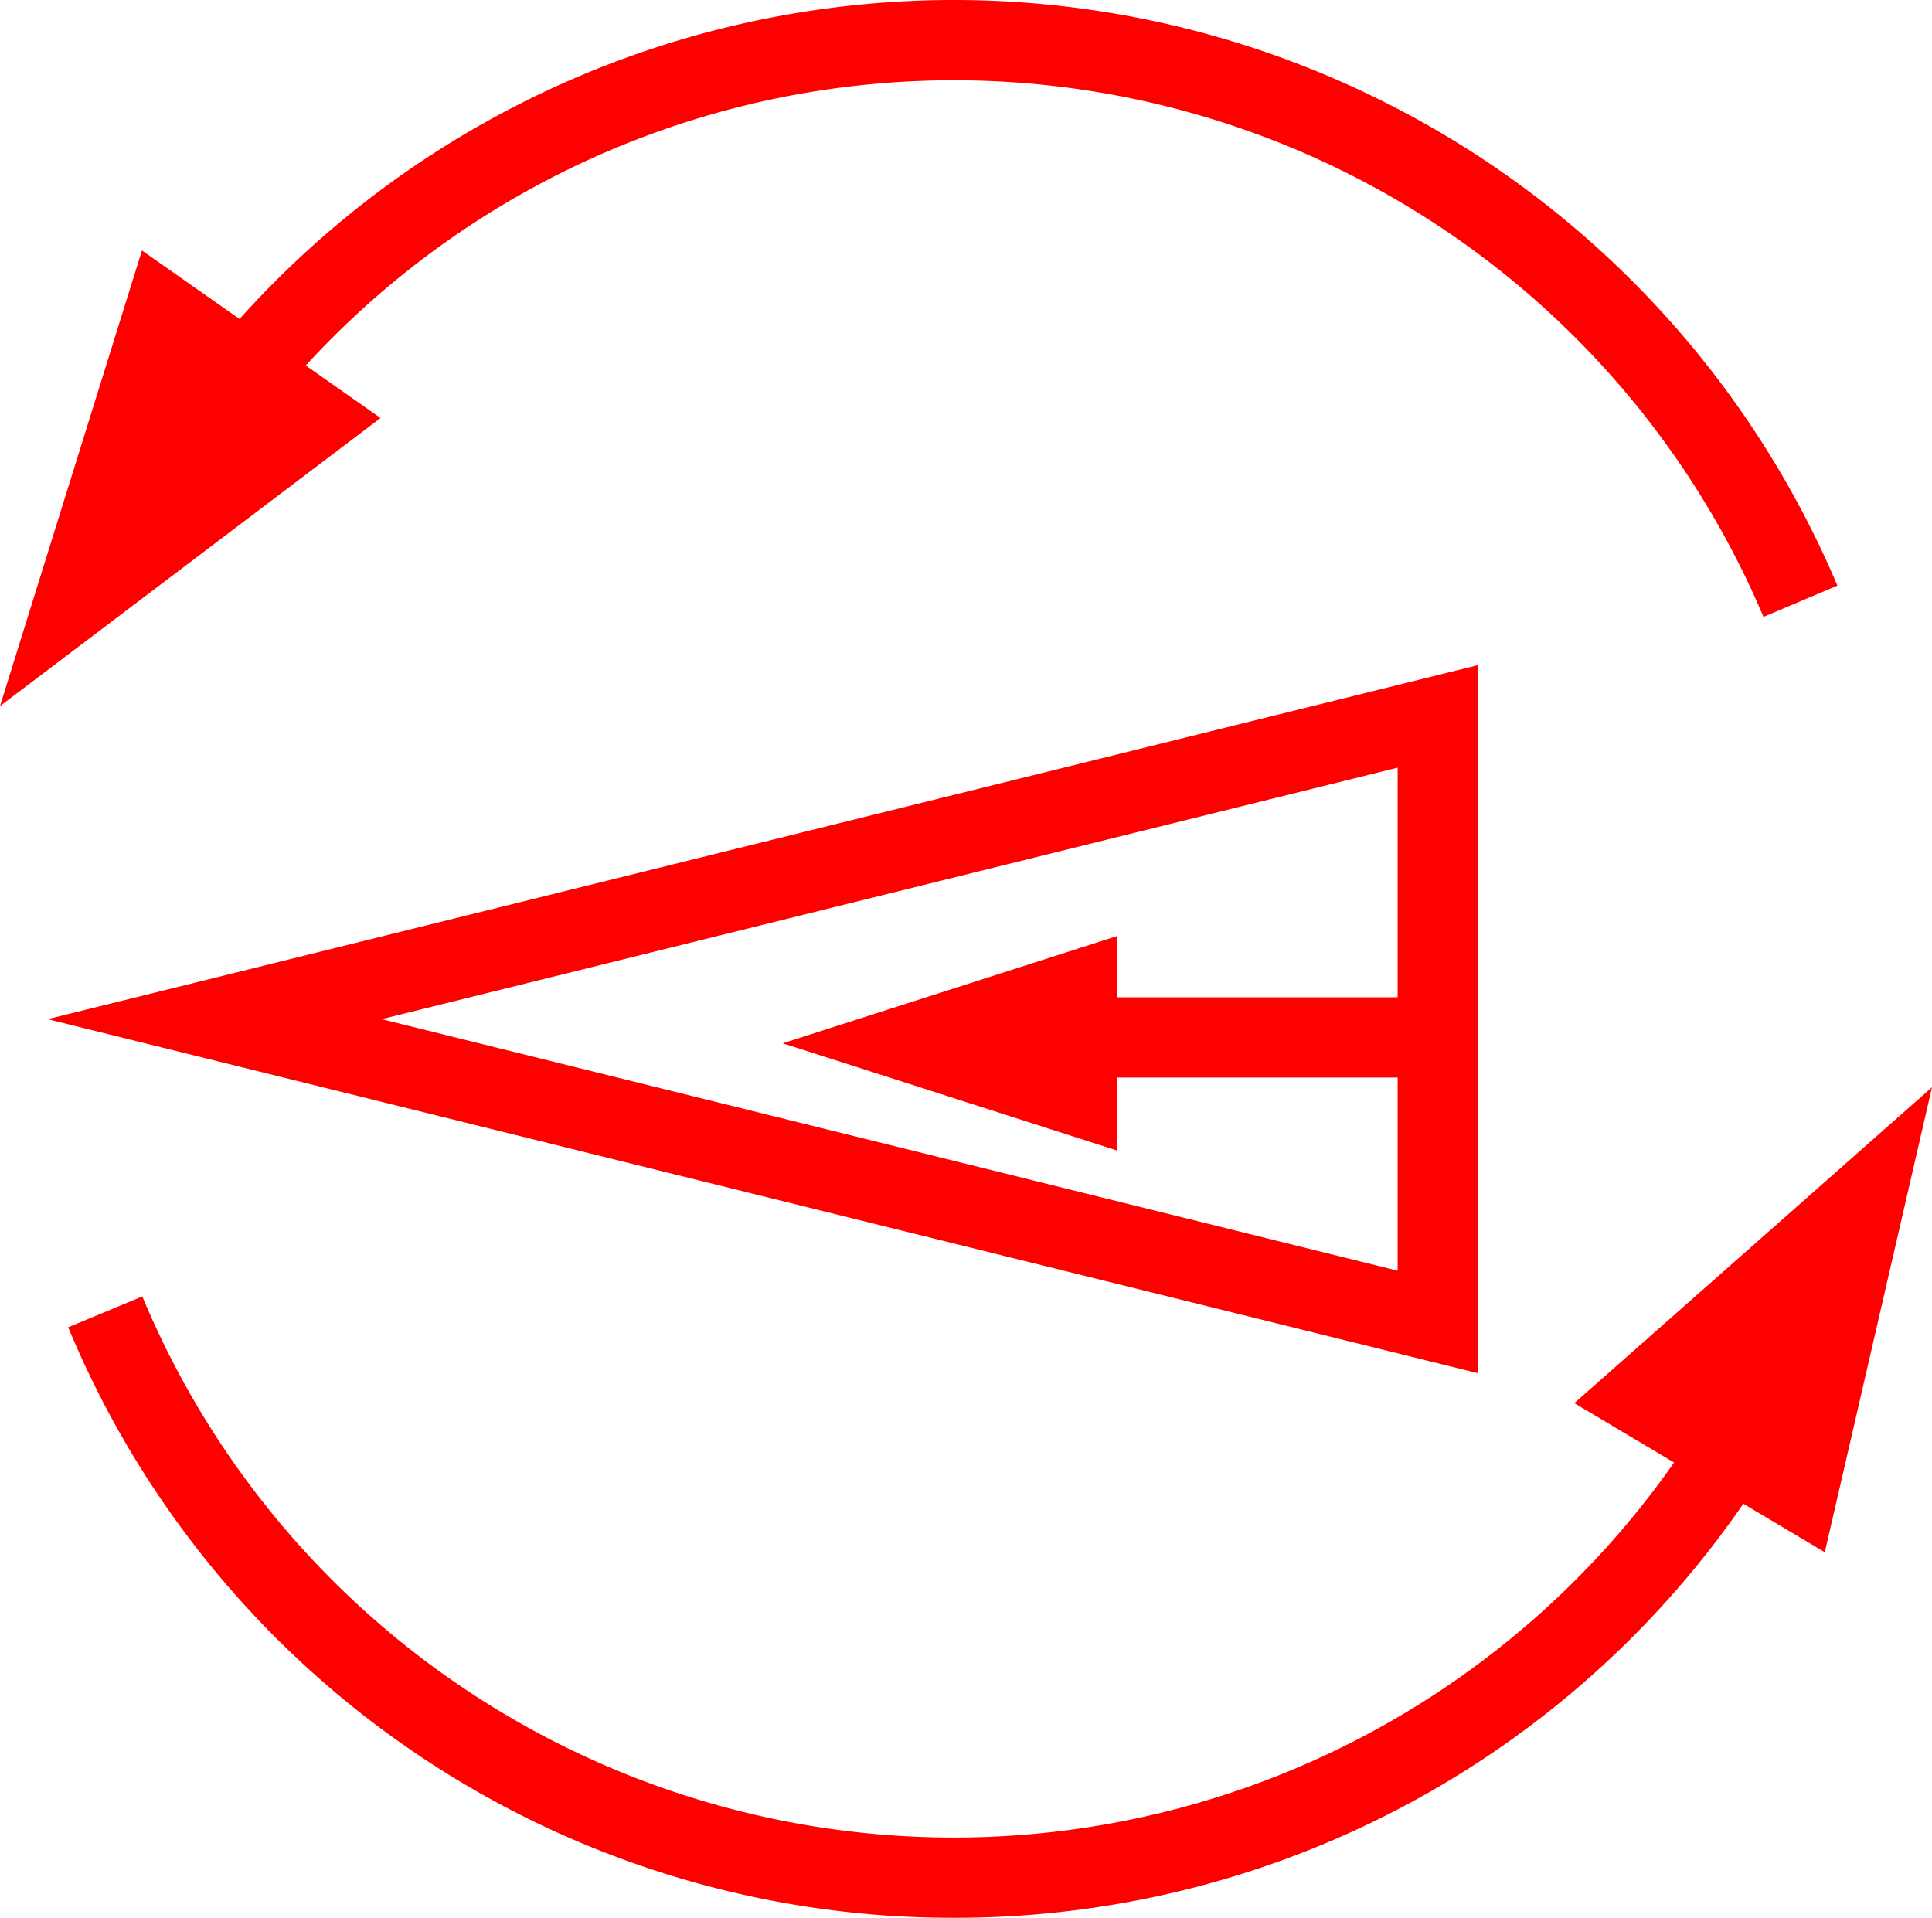 <svg xmlns="http://www.w3.org/2000/svg" width="48.152" height="47.8" viewBox="0 0 48.152 47.8">
  <g id="_050004" data-name="050004" transform="translate(-81.827 -432.787)">
    <path id="路径_73" data-name="路径 73" d="M2045.6,1643.587a23.847,23.847,0,0,1-22.073-14.718l1.847-.769a21.909,21.909,0,0,0,39.663,1.688l1.774.924A23.846,23.846,0,0,1,2045.6,1643.587Z" transform="translate(-1940 -1163)" fill="red"/>
    <path id="路径_74" data-name="路径 74" d="M2065.779,1611.163a21.907,21.907,0,0,0-37.079-5.406l-1.543-1.274a23.908,23.908,0,0,1,40.464,5.9Z" transform="translate(-1940 -1163)" fill="red"/>
    <path id="路径_79" data-name="路径 79" d="M2058.661,1630.013l-35.648-8.824,35.648-8.823Zm-27.324-8.824,25.324,6.269v-12.537Z" transform="translate(-1940 -1163)" fill="red"/>
    <rect id="矩形_31" data-name="矩形 31" width="9" height="2" transform="translate(108.661 457.644)" fill="red"/>
    <path id="路径_80" data-name="路径 80" d="M2041.336,1621.79l4.163-1.335,4.163-1.335v5.341l-4.163-1.335Z" transform="translate(-1940 -1163)" fill="red"/>
    <path id="路径_81" data-name="路径 81" d="M2021.827,1613.386l1.769-5.678,1.769-5.678,2.973,2.088,2.973,2.088-4.741,3.59Z" transform="translate(-1940 -1163)" fill="red"/>
    <path id="路径_82" data-name="路径 82" d="M2069.979,1622.886l-1.336,5.795-1.336,5.795-3.121-1.858-3.122-1.858,4.458-3.936Z" transform="translate(-1940 -1163)" fill="red"/>
  </g>
</svg>
